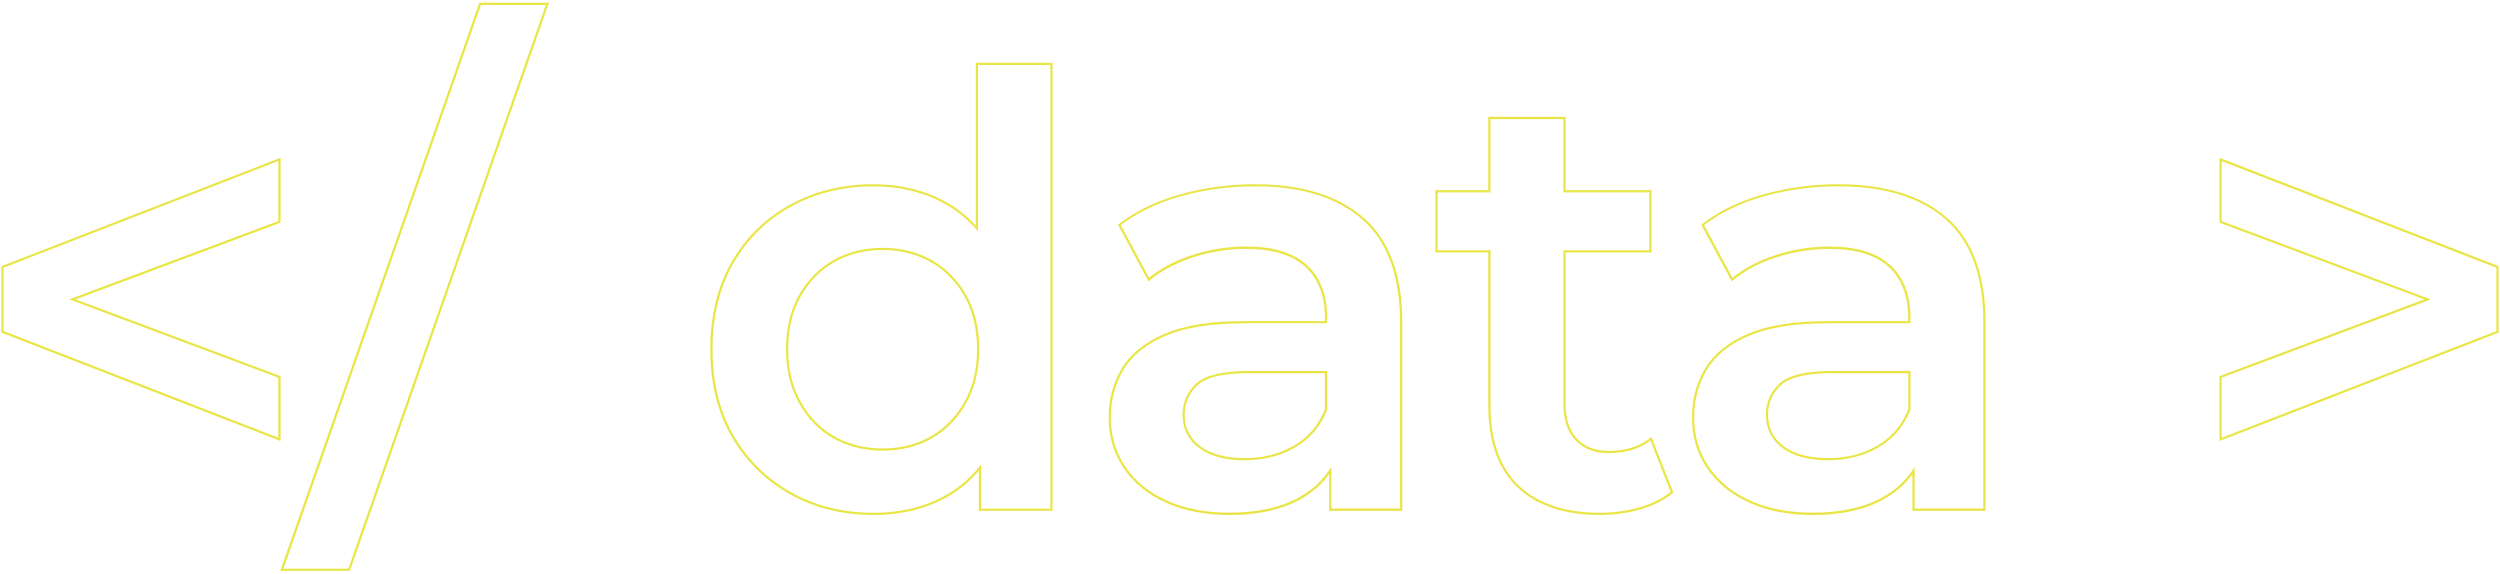 <?xml version="1.0" encoding="UTF-8"?>
<svg id="_レイヤー_1" data-name="レイヤー 1" xmlns="http://www.w3.org/2000/svg" viewBox="0 0 481.89 110.55">
  <defs>
    <style>
      .cls-1 {
        fill: #eae547;
      }
    </style>
  </defs>
  <path class="cls-1" d="m54.08,85.01L.26,64.11v-12.8l53.82-20.9v12.51l-39.5,14.79,39.5,14.79v12.51ZM.69,63.81l52.95,20.56v-11.58l-40.3-15.09,40.3-15.09v-11.58L.69,51.6v12.21Z"/>
  <path class="cls-1" d="m67.45,110.04h-13.43L92.39.52h13.43l-38.37,109.52Zm-12.82-.43h12.51L105.21.95h-12.51l-38.06,108.66Z"/>
  <path class="cls-1" d="m168.39,99.27c-5.95,0-11.39-1.35-16.14-4.02-4.76-2.67-8.55-6.42-11.26-11.14-2.71-4.72-4.08-10.36-4.08-16.78s1.37-12.06,4.08-16.78c2.71-4.72,6.5-8.45,11.26-11.08,4.76-2.63,10.19-3.96,16.14-3.96,5.18,0,9.89,1.16,14,3.44,2.1,1.17,4.01,2.69,5.7,4.52V12.1h14.79v86.36h-14.21v-7.7c-1.75,2.04-3.78,3.72-6.05,5.01-4.11,2.32-8.9,3.5-14.23,3.5Zm0-63.35c-5.88,0-11.24,1.32-15.93,3.91-4.69,2.59-8.42,6.27-11.09,10.92-2.67,4.65-4.02,10.23-4.02,16.57s1.35,11.92,4.02,16.57c2.67,4.65,6.4,8.35,11.09,10.98,4.69,2.63,10.05,3.97,15.93,3.97,5.26,0,9.98-1.16,14.02-3.45,2.39-1.35,4.51-3.16,6.31-5.36l.38-.47v8.47h13.35V12.53h-13.93v32.06l-.38-.43c-1.75-1.99-3.75-3.62-5.96-4.85-4.04-2.25-8.68-3.39-13.79-3.39Zm1.74,50.95c-3.5,0-6.67-.79-9.43-2.34-2.76-1.56-5.01-3.84-6.68-6.8-1.67-2.95-2.52-6.45-2.52-10.41s.85-7.56,2.52-10.47c1.67-2.91,3.92-5.18,6.68-6.74,2.76-1.56,5.93-2.34,9.43-2.34s6.67.79,9.43,2.34c2.76,1.56,5.01,3.83,6.68,6.74,1.67,2.92,2.52,6.44,2.52,10.47s-.85,7.46-2.52,10.41h0c-1.67,2.96-3.92,5.24-6.68,6.8-2.76,1.56-5.93,2.34-9.43,2.34Zm0-38.68c-3.42,0-6.52.77-9.22,2.29-2.7,1.52-4.89,3.73-6.52,6.58-1.63,2.85-2.46,6.3-2.46,10.26s.83,7.32,2.46,10.2c1.63,2.89,3.82,5.12,6.52,6.63,2.69,1.52,5.79,2.29,9.22,2.29s6.52-.77,9.22-2.29c2.69-1.52,4.89-3.75,6.52-6.63h0c1.63-2.89,2.46-6.32,2.46-10.2s-.83-7.41-2.46-10.26c-1.63-2.85-3.83-5.06-6.52-6.58-2.7-1.52-5.8-2.29-9.22-2.29Z"/>
  <path class="cls-1" d="m236.95,99.27c-4.64,0-8.76-.81-12.25-2.39-3.5-1.59-6.23-3.84-8.14-6.68-1.91-2.84-2.87-6.09-2.87-9.67s.85-6.69,2.52-9.49c1.68-2.81,4.46-5.06,8.26-6.69,3.79-1.63,8.88-2.45,15.14-2.45h15.77v-.71c0-4.16-1.26-7.44-3.75-9.74-2.5-2.31-6.34-3.47-11.43-3.47-3.43,0-6.86.54-10.18,1.61-3.32,1.07-6.16,2.57-8.44,4.48l-.2.17-5.89-10.93.15-.11c3.32-2.55,7.34-4.49,11.94-5.77,4.59-1.27,9.42-1.92,14.36-1.92,8.97,0,16.01,2.18,20.93,6.48h0c4.93,4.31,7.43,11.05,7.43,20.02v36.46h-14.1v-7.05c-1.41,1.94-3.27,3.56-5.53,4.82-3.6,2.02-8.22,3.04-13.71,3.04Zm2.66-36.94c-6.2,0-11.23.81-14.97,2.41-3.72,1.6-6.44,3.79-8.06,6.51-1.63,2.73-2.46,5.85-2.46,9.27s.94,6.67,2.8,9.43c1.86,2.77,4.54,4.97,7.96,6.52,3.43,1.56,7.49,2.35,12.07,2.35,5.42,0,9.96-1,13.5-2.98,2.42-1.35,4.36-3.12,5.77-5.25l.4-.6v8.02h13.23v-36.03c0-8.85-2.45-15.48-7.28-19.7h0c-4.84-4.23-11.79-6.37-20.64-6.37-4.9,0-9.69.64-14.24,1.9-4.48,1.24-8.4,3.12-11.65,5.58l5.46,10.14c2.29-1.86,5.11-3.33,8.38-4.39,3.37-1.08,6.84-1.63,10.32-1.63,5.2,0,9.15,1.21,11.73,3.59,2.58,2.39,3.89,5.77,3.89,10.06v1.14h-16.2Zm.35,26.4c-3.74,0-6.7-.79-8.81-2.36-2.13-1.58-3.21-3.74-3.21-6.43,0-2.37.88-4.39,2.62-6.01,1.73-1.61,5.13-2.43,10.11-2.43h15.16v7.47c-1.26,3.2-3.34,5.65-6.19,7.29h0c-2.84,1.63-6.09,2.46-9.66,2.46Zm.69-16.79c-4.86,0-8.16.78-9.81,2.32-1.65,1.53-2.48,3.45-2.48,5.69,0,2.54,1.02,4.59,3.04,6.08,2.04,1.51,4.91,2.27,8.56,2.27s6.67-.81,9.45-2.4h0c2.75-1.58,4.76-3.95,5.97-7.03v-6.92h-14.72Z"/>
  <path class="cls-1" d="m308.4,99.27c-6.82,0-12.17-1.79-15.9-5.33-3.73-3.54-5.63-8.83-5.63-15.73v-29.55h-10.19v-12.01h10.19v-14.13h14.91v14.13h16.56v12.01h-16.56v29.2c0,2.86.74,5.11,2.2,6.69,1.46,1.57,3.53,2.36,6.15,2.36,3.18,0,5.86-.84,7.97-2.5l.23-.18,4.22,10.72-.12.1c-1.71,1.4-3.84,2.47-6.33,3.17-2.48.7-5.07,1.05-7.7,1.05Zm-31.28-51.04h10.19v29.98c0,6.78,1.85,11.97,5.49,15.42,3.65,3.46,8.9,5.21,15.6,5.21,2.59,0,5.14-.35,7.58-1.03,2.37-.67,4.41-1.67,6.05-2.99l-3.89-9.89c-2.15,1.6-4.85,2.42-8.01,2.42-2.75,0-4.93-.84-6.47-2.5-1.54-1.65-2.32-4-2.32-6.98v-29.63h16.56v-11.15h-16.56v-14.13h-14.04v14.13h-10.19v11.15Z"/>
  <path class="cls-1" d="m349.39,99.27c-4.64,0-8.76-.81-12.25-2.39-3.5-1.59-6.23-3.84-8.14-6.68-1.91-2.84-2.87-6.09-2.87-9.67s.85-6.69,2.52-9.49c1.68-2.81,4.46-5.06,8.26-6.69,3.79-1.63,8.88-2.45,15.14-2.45h15.76v-.71c0-4.16-1.26-7.44-3.75-9.74-2.5-2.31-6.34-3.47-11.43-3.47-3.43,0-6.86.54-10.18,1.61-3.32,1.07-6.16,2.57-8.44,4.48l-.2.17-5.89-10.93.15-.11c3.32-2.55,7.34-4.49,11.94-5.77,4.59-1.27,9.42-1.92,14.36-1.92,8.97,0,16.01,2.18,20.93,6.48h0c4.93,4.31,7.43,11.05,7.43,20.02v36.46h-14.1v-7.05c-1.41,1.94-3.27,3.56-5.53,4.82-3.6,2.02-8.22,3.04-13.71,3.04Zm2.66-36.94c-6.2,0-11.23.81-14.97,2.41-3.72,1.6-6.44,3.79-8.06,6.51-1.63,2.73-2.46,5.85-2.46,9.27s.94,6.67,2.8,9.43c1.86,2.77,4.54,4.97,7.96,6.52,3.43,1.56,7.49,2.35,12.07,2.35,5.42,0,9.96-1,13.5-2.98,2.42-1.35,4.36-3.12,5.77-5.25l.4-.6v8.02h13.23v-36.03c0-8.85-2.45-15.48-7.28-19.7h0c-4.84-4.23-11.79-6.37-20.64-6.37-4.9,0-9.69.64-14.24,1.9-4.48,1.24-8.4,3.12-11.65,5.58l5.46,10.15c2.29-1.86,5.11-3.33,8.38-4.39,3.37-1.08,6.84-1.63,10.32-1.63,5.2,0,9.15,1.21,11.73,3.59,2.58,2.39,3.89,5.77,3.89,10.06v1.14h-16.2Zm.35,26.4c-3.74,0-6.7-.79-8.81-2.36-2.13-1.58-3.21-3.74-3.21-6.43,0-2.37.88-4.39,2.62-6.01,1.73-1.61,5.13-2.43,10.11-2.43h15.15v7.47c-1.26,3.2-3.34,5.65-6.19,7.29h0c-2.84,1.63-6.09,2.46-9.66,2.46Zm.69-16.79c-4.86,0-8.16.78-9.81,2.32-1.65,1.53-2.48,3.45-2.48,5.69,0,2.54,1.02,4.59,3.04,6.08,2.04,1.51,4.91,2.27,8.56,2.27s6.67-.81,9.45-2.4h0c2.75-1.58,4.76-3.95,5.97-7.03v-6.92h-14.72Z"/>
  <path class="cls-1" d="m427.81,85.01v-12.51l39.5-14.79-39.5-14.79v-12.51l53.82,20.9v12.8l-53.82,20.9Zm.43-12.21v11.58l52.95-20.56v-12.21l-52.95-20.56v11.58l40.3,15.09-40.3,15.09Z"/>
</svg>